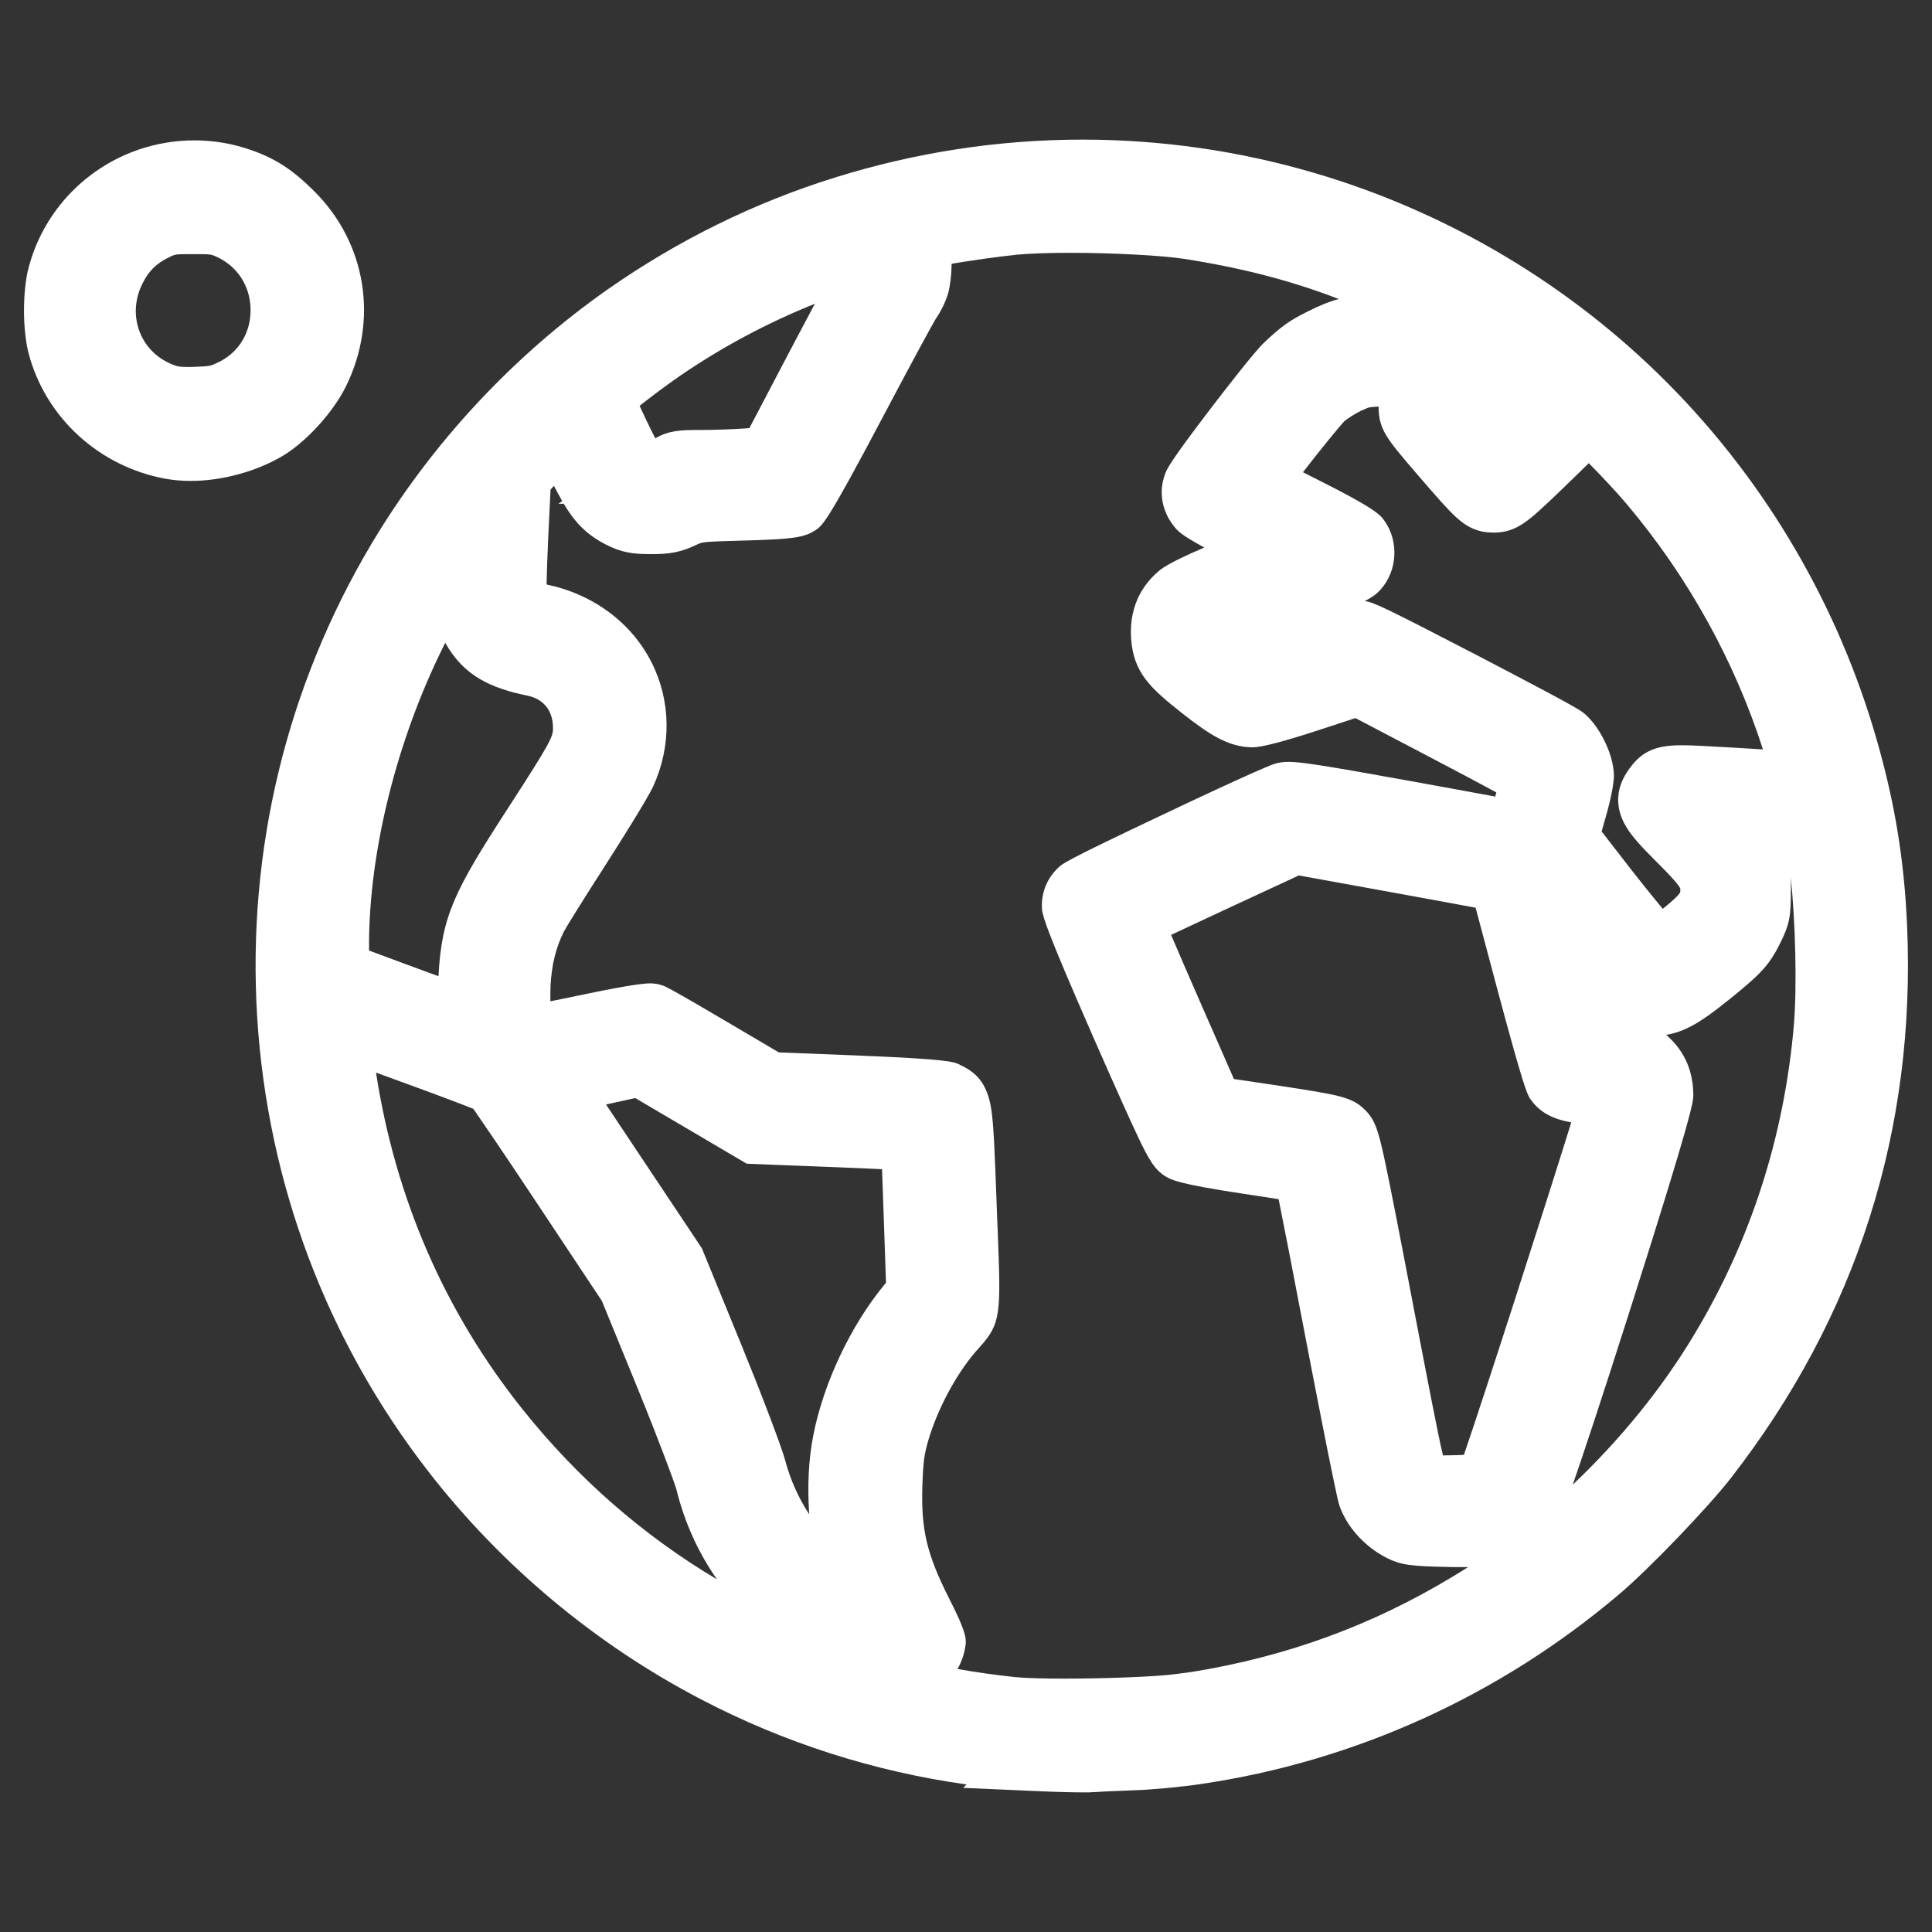 <?xml version="1.0" encoding="utf-8"?>
<!-- Generator: Adobe Illustrator 21.1.0, SVG Export Plug-In . SVG Version: 6.00 Build 0)  -->
<svg version="1.1" id="Layer_1" xmlns="http://www.w3.org/2000/svg" xmlns:xlink="http://www.w3.org/1999/xlink" x="0px" y="0px"
	 viewBox="0 0 1024 1024" style="enable-background:new 0 0 1024 1024;" xml:space="preserve">
<rect x="0" y="0" width="1024" height="1024" fill="#333333" stroke="none"/>
<style type="text/css">
	.st0{fill:#FFFFFF;}
	.st1{display:none;}
	.st2{display:none;fill:none;stroke:#AAD03B;stroke-width:60;stroke-miterlimit:10;}
</style>
<path class="st0" d="M574.7,950c-5.4,0-14.6-0.2-23.3-0.6l-40.9-1.8l1.8-1.8c-48.8-6.8-96.8-22.1-140.9-45.2
	c-55.8-29.1-105.7-70.8-144.3-120.6c-53.9-69.4-85.3-152.8-90.8-241c-5.4-88.2,15.5-174.9,60.5-250.6
	c31.5-52.9,74.8-99.6,125.4-135.1c36.9-25.8,77.3-45.8,120.3-59.2C485.1,80.8,529.2,74,573.7,74c41.5,0,82.8,5.9,122.7,17.6
	c71,20.8,136,59.5,188,112c52,52.5,90.2,117.9,110.5,189.2c9.5,33.2,14.4,63.4,15.9,97.8c4.7,108.5-26.7,207-93.4,292.8
	c-12.1,15.6-43.5,48.3-59,61.4c-63.6,54-140.4,88.8-222.1,100.8c-10.1,1.5-25.7,3-35.6,3.3c-10.9,0.4-19.2,0.8-21.5,1l-0.2,0
	C578,950,576.6,950,574.7,950z M507.5,884.6c10.1,1.8,20.3,3.2,30.6,4.3c4.8,0.5,14.3,0.8,26,0.8c23.2,0,49.7-1.1,59-2.4l8.9-1.2
	l0,0c50-8.1,95.1-24.6,137.7-50.3c2.8-1.7,5.6-3.4,8.4-5.2c-1.2,0-2.5,0-3.9,0c-2.4,0-4.8,0-7.3-0.1c-18.2-0.4-24.4-0.7-32.9-5.3
	c-11.3-6-20.6-16.6-24.2-27.6c-2-6.2-15.6-76.9-18.3-91c-6.1-32-11-57.2-13.8-71c-5-0.8-11.4-1.8-18.8-2.9
	c-34.5-5.2-38.1-7.4-41-9.1c-6-3.6-9.2-9.4-14.7-21c-4.2-8.9-10.6-23-22.6-50.3c-28.2-64.3-28.4-67.8-28.4-72.3c0-7.6,3-14.7,8.6-20
	c2.3-2.3,3.9-3.8,55.7-28.3c8.3-4,50.3-23.8,58.6-26.7c2.4-0.8,4.8-1.2,7.7-1.2c6,0,16.4,1.4,62.7,9.8c17.3,3.1,35.1,6.4,47,8.6
	c0.2-0.8,0.4-1.5,0.6-2.2c-7.9-4.3-20.3-10.9-35.8-19l-38.9-20.4l-18.6,6.1c-18.9,6.2-31,9.4-35.9,9.4c-12.4-0.1-22.3-6.2-37.5-18.2
	c-16.4-13-25.7-21.2-26.9-39.6c-1.2-18.8,7.8-30.1,15.5-36.3c3.9-3.1,14.2-7.9,23.3-11.8c-11.9-6.5-13.8-8.6-15.1-10.1
	c-7.3-8.3-9.4-19.2-5.6-29.1c0.9-2.3,2.2-5.9,24.8-35.4c6.6-8.6,22.4-29.1,27.7-34.1c9-8.5,13.3-11.6,23.2-16.5c6-3,11-5.1,16.3-6.5
	c-25.6-9.9-51.9-16.6-82-21.3c-11.8-1.8-37.4-3.2-60.7-3.2c-11.8,0-21.8,0.4-28,1c-10.5,1.1-24.5,3.1-34.5,4.8
	c-0.1,5.9-0.8,11.7-1.8,15.4c-1.2,4.4-3.9,9.9-6.7,13.9c-1.8,3-11.7,21.1-28.6,53.1c-28.9,54.7-31.3,56.3-35.2,58.9l-0.2,0.1
	c-5.8,3.7-11.7,4.6-37.5,5.3c-21.7,0.6-21.9,0.7-24.9,2.1c-9,4.3-14.8,5.1-24.4,5.1c-9.9,0-15.7-0.8-24.4-5.3
	c-9.8-5.1-16-11.5-21.9-21.4h-2.8l2-1.4c-1.4-2.5-2.9-5.2-4.4-8.1l-1.8,2l-1.2,24.9c-0.5,10.7-0.8,19.6-0.9,25.4
	c24.6,5.1,44.9,20.1,55.6,41.2c10.3,20.3,10.7,44.2,1,65.6c-3,6.6-17.7,29.9-25,41.3c-11.9,18.5-21.1,33.3-22.4,35.8
	c-4.2,8.4-6.5,17.5-7.1,28.7c-0.1,2.8-0.1,5.6-0.1,8.3c4.3-0.8,9.3-1.9,15.1-3.1c20.1-4.2,32.8-6.4,37.7-6.4c2.5,0,4.7,0.4,6.9,1.2
	c1.4,0.5,3.8,1.4,35.3,20l26.1,15.4l40.8,1.6c48.9,2,51.8,3.3,55.1,4.9l0.1,0.1c8.4,3.9,14.4,9.4,16.6,23.5c1.3,8.5,1.8,22,2.9,51.6
	c0,0,0.3,8.8,0.5,12.5c1.7,44.6,1.9,49.3-9.7,62.2c-0.5,0.6-1.1,1.2-1.8,2c-10.6,12.3-20.3,30.4-25.3,47.3c-2,6.9-2.7,10.8-3.1,23.7
	c-0.8,23.6,2.3,36.6,14.4,60.5c8.6,16.9,8.6,20.1,8.6,23.2C511.4,875.5,510,880.3,507.5,884.6z M199.3,568.5
	c10.3,66.7,36.4,126.8,77.7,178.5c29.2,36.6,64,66.9,103,90.1c-9.9-14.2-17.2-30.2-21.5-47.7c-1-3.6-8.9-25-20.8-54.2L319,689.5
	l-34.4-51.8c-17.3-26.1-29-43.2-33.7-50c-5.8-2.3-18.1-7-35.7-13.4C210,572.4,204.5,570.4,199.3,568.5z M321.2,585.4
	c4.5,6.7,10.5,15.7,18.4,27.6l32.4,48.6l20.7,50.6c9.9,24.2,21.5,54.3,23.6,62.3c2.6,9.8,7,19.6,12.6,28.1
	c-1-14.5-0.4-28.7,2.1-41.5c5.4-28,20-58.8,38-80.5l0.6-0.7l-1.2-34.7c-0.3-10.1-0.7-18.7-0.9-25.5c-6.5-0.3-15-0.7-25.5-1.1
	l-46.2-1.8l-59.1-34.8L321.2,585.4z M883.1,548.5c0.3,0.2,0.6,0.5,0.9,0.8c8.9,8.1,13.4,18.3,13.5,31.1c0,3.2,0,8.6-34.1,115.6
	c-15.2,47.7-24.3,75-29.8,90.9c25.1-23.8,47.3-51,64.4-79.6c30-49.9,47.7-105.1,52.8-164.1c1.7-20.4,0.8-55.1-1.7-78.5
	c0.1,2,0.1,4.2,0.1,6.7c0,14.4-0.5,18.3-6.2,29.6c-5.2,10.1-9.5,14.7-20.9,24.2C905.2,539.1,895.3,546.5,883.1,548.5z M677.6,575.4
	c33.1,5.1,39.1,6,46.2,13.2c5.2,5.2,6.9,11.5,10,25.7c2.8,13,7.3,36,15,76.4c8,41.6,13.2,69,16,80.7c1.7,0,3.6-0.1,5.6-0.1
	c1.2,0,3.4-0.1,5.5-0.2c10.4-30.2,43.7-133.6,56.9-176.2c-8.9-1.6-16.7-4.9-21.8-12.6l-0.1-0.1c-1.4-2.3-3.2-5.1-17.8-59.8
	c-3.3-12.3-8-30.1-11-41.3c-9.2-1.7-24.2-4.5-44.1-8.1l-49.6-9l-38.8,18c-11.5,5.4-21.5,10-28.9,13.5c3.6,8.5,8.8,20.5,15.1,34.9
	l18.2,41.5L677.6,575.4z M195.6,503.8c12,4.5,25.8,9.6,36.8,13.6c1.7-32.1,8.6-45.5,37.2-89.6c22.6-34.9,23.5-37.3,23.5-41.9
	c0-9.2-4.9-15.4-13.6-17.2c-18.9-3.9-33.6-10.2-43.5-28c-0.4,0.7-0.7,1.3-1,2c-24.7,49.6-39.4,108.6-39.4,158.1V503.8z M858.6,453.2
	c9.5,12.4,17.3,22,22.7,28.5c7.6-6.1,9-8.2,9.2-8.7l0,0c0,0,0.1-0.3,0.1-1.2c0-0.6,0-0.8,0-0.8c-0.4-1.2-3-4.7-12.9-14.5
	c-8.2-8.2-13.6-14-16.7-19.9c-3.4-6.4-5.9-16.3,1.3-27.3c7-10.7,14.4-14.3,29-14.3c6,0,14.1,0.5,26.4,1.2c6.1,0.4,11.7,0.7,16.7,1
	c-15.1-47-39.8-91.6-72.1-129.9c-5.8-6.9-13.9-15.4-20.2-21.8c-1.4,1.4-3,2.8-4.6,4.5c-14.3,13.9-21.1,20.4-25.9,24.3
	c-5.9,4.8-11.5,8-19.9,8c-7.8,0-13.7-2.4-20.2-8.4c-4.2-3.9-9.6-10-20.7-22.9c-15.8-18.4-20.1-23.4-20.1-35.4c0,0,0,0,0-0.1
	c-2,0.1-3.6,0.2-4.6,0.4c-0.9,0.1-1.2,0.2-4.7,1.8c-3.2,1.5-7.4,4.3-8.8,5.5c-2.9,3-13.6,16.2-22,27.1c2.3,1.2,4.9,2.5,7.9,4
	c30.8,15.4,33.3,18.8,35.4,21.9c7.6,10.8,6.7,26.3-2,36.1c-1.7,1.9-3.4,3.6-8.6,6.3c4.4,0.4,11.1,3.6,58.2,28
	c23.4,12.2,52.3,27.3,56.8,30.5c8.9,6.3,17.1,22.6,17.1,34.1c0,6.5-3.7,19.9-4.9,23.8l-1.6,5.7L858.6,453.2z M339,215.1
	c1,2.2,2.2,4.7,3.5,7.5c2.1,4.3,3.6,7.4,4.8,9.7c7.4-4.2,13.3-4.4,23.7-4.4c6,0,16.8-0.3,23.6-0.8l2.6-0.2l19.5-37.2
	c2.2-4.1,8.8-16.8,15.2-28.7c-25.6,10.3-49.1,22.9-71.5,38.2C352.9,204.4,344.8,210.5,339,215.1z"/>
<path class="st1" d="M552.3,931.4C431.4,926,317,866.2,241.4,769c-105.4-135.6-116.9-323.4-29-471.3c30-50.4,72.1-95.8,120.2-129.5
	c104.3-73.1,236.5-95,358.7-59.2c138.7,40.6,246.6,149.4,286.3,288.9c9.1,31.9,13.7,60.6,15.2,93.7c4.5,104-25.7,198.7-89.7,280.9
	c-11.4,14.7-41.9,46.4-56.4,58.7c-61.3,52-134.4,85.2-213.1,96.7c-9.4,1.4-24.6,2.8-33.7,3.2s-19,0.8-22,1
	C574.9,932.1,563.4,931.9,552.3,931.4L552.3,931.4z M625.6,905.2c55.5-7.8,106.4-25.7,153.3-54c53.6-32.3,102.1-80.9,134.5-134.7
	c31.2-52,50-110.5,55.3-171.8c2.4-27.8,0.1-79.8-4.5-100.6c-0.8-3.6-1.4-3.7-32.3-5.5l-14-0.8l3.4,4c1.9,2.2,4.9,6.8,6.7,10.3
	c3,5.6,3.3,7.5,3.3,19.2c0,12.4-0.2,13.3-4.3,21.4c-3.6,7.1-6.2,10-16.4,18.5c-18.1,15.1-24.5,19.1-32.2,19.7l-6.5,0.5l-8.7-8.4
	c-4.8-4.6-15.4-16.8-23.5-27s-15-18.5-15.1-18.4c-0.1,0.2,4.3,17.3,9.9,38.2l10.1,38l6.6,1c11.5,1.7,15.8,3.3,20.7,7.7
	c5.2,4.8,7.5,10.2,7.6,18c0,7.5-65.4,212.8-69.8,218.9c-3.9,5.5-11.2,10.4-17.9,12.2c-2.8,0.8-13.1,1.1-24.5,0.9
	c-17.5-0.4-20.3-0.7-24.8-3.2c-7.3-3.9-13.4-10.7-15.6-17.3c-1-3.1-9-43.1-17.8-88.8c-8.8-45.7-16.1-83.2-16.3-83.4
	c-0.2-0.1-14.2-2.4-31.3-4.9c-19.4-2.9-32.2-5.5-34.3-6.7c-2.7-1.7-8.1-13-30.2-63.1c-16.8-38.1-26.9-62.6-26.9-65.1
	c0-2.7,1-5,3-6.9c2.5-2.4,97.4-47.4,107.9-51.1c2.5-0.9,16.9,1.3,61.2,9.3c31.9,5.8,59.1,10.8,60.5,11.1c2.3,0.5,3-0.9,7-15
	c3.4-12.1,4.1-15.9,3-17c-0.8-0.8-22-12.2-47.1-25.3l-45.6-23.9l-25.9,8.5c-14.2,4.7-27.9,8.5-30.3,8.5c-6.4,0-12.6-3.4-26.3-14.3
	c-16.7-13.2-19.5-16.9-20.1-26.6c-0.6-9.1,2.2-15.9,8.7-21.1c2.3-1.8,14.8-7.6,27.8-13s24.2-10.2,24.8-10.8
	c0.6-0.6-7.5-5.4-19.6-11.5c-11.4-5.7-21.6-11.4-22.7-12.6c-3-3.3-3.7-7.1-2.3-10.8c1.7-4.6,41.6-56.8,48-62.9
	c7.7-7.2,10.5-9.3,18.9-13.5c13.7-6.9,19.7-7.8,50.8-7.4c15.4,0.2,28,0.1,28-0.2c0-0.3-6.2-4-13.8-8.2
	c-43.9-24.1-85.4-38.1-136.2-45.9c-20.7-3.2-72.1-4.5-93.3-2.3c-15.9,1.6-41.2,5.5-48.4,7.5c-4.2,1.1-4.5,1.4-3.4,4.3
	c1.5,4,1.5,15.8-0.1,21.5c-0.7,2.4-2.6,6.3-4.2,8.6c-1.6,2.3-15,27-29.7,54.8c-14.9,28.2-27.9,51.4-29.3,52.4
	c-1.9,1.2-9.4,1.9-28.2,2.4c-24.5,0.7-25.9,0.8-32.3,3.9c-5.6,2.7-8.4,3.3-16.5,3.3c-8.2,0-10.8-0.5-16-3.3
	c-9-4.7-13.4-10.5-22.2-28.9c-4.4-9.1-8.4-16.1-9.2-15.8c-0.8,0.3-6.4,5.8-12.5,12.4l-11.1,12l-1.5,31.4
	c-0.8,17.3-1.2,32.9-0.9,34.7c1,5,4.4,7.2,14.2,9.2c39.3,8.1,60,46.5,44,81.8c-1.8,4.1-12.5,21.6-23.8,39s-21.7,34.2-23.3,37.4
	c-5.4,10.7-8.3,22.3-9,36c-0.7,12.8,1.1,28.5,3.4,29.9c0.6,0.4,15.6-2.4,33.3-6.2c19-4,33.2-6.5,34.6-5.9
	c1.3,0.5,15.8,8.8,32.3,18.6l30,17.7l45.3,1.8c26.9,1.1,46.5,2.4,48.2,3.2c7.2,3.3,7.1,3,9.3,60c2.2,58.5,2.8,52.9-6.7,63.8
	c-12.3,14.2-23.2,34.6-28.9,53.9c-2.6,8.8-3.4,14.4-3.9,28.2c-0.9,26.6,2.9,42.8,16.3,69.3c3.6,7.1,6.6,13.9,6.6,15
	c0,3.9-3.5,9-7.3,10.5c-4.9,2-15.7-0.5-32.7-7.8c-40-17-67.6-48.4-77.6-88.4c-1.3-5.1-11-30.5-21.6-56.6L335,681.1l-35.4-53.3
	c-19.5-29.3-36.1-53.9-37.1-54.6c-0.9-0.8-19.5-7.8-41.2-15.8s-40.2-14.7-41-15c-2.2-0.8-2,7.1,0.8,26
	c10.4,70.6,38.3,135.2,81.8,189.8c67.8,85,164.8,137.7,273.4,148.5C553.4,908.5,608.8,907.5,625.6,905.2L625.6,905.2z M453.9,838.7
	c-7.6-24-9.6-51.8-5.2-74.1c4.8-24.9,18.2-53.2,34.2-72.4l5-6l-1.4-41.6c-0.8-22.9-1.6-41.8-1.8-41.9s-19.1-1.1-41.9-2l-41.6-1.7
	l-61.3-36l-24.1,5.1c-15.8,3.3-23.8,5.5-23.3,6.4c0.4,0.7,14.9,22.5,32.2,48.4l31.4,47.1l20,49c11,26.9,21.3,53.9,22.9,60
	c5.5,21,17.9,41.5,33.1,54.1c6.6,5.5,23.8,16.6,24.6,15.7C456.8,848.7,455.6,844.1,453.9,838.7L453.9,838.7z M789.5,786.4
	c1.9-2.1,66.4-202.1,66.4-206c0-0.7-4.3-1.6-9.5-2c-12.7-1-18-2.6-20.2-5.9c-1-1.5-8-26.2-15.6-54.8c-7.6-28.6-13.9-52.1-14-52.2
	c-0.1-0.1-25-4.7-55.3-10.2l-55.2-10l-43.9,20.4c-24.1,11.2-44.2,20.6-44.4,20.9s9.5,23.3,21.7,51.1l22.2,50.6l33.2,5.1
	c29.9,4.6,33.5,5.4,36.1,8c2.7,2.7,4.6,11.4,20.2,92.9c16,83.8,17.4,90.1,20.3,92.7c3,2.7,3.8,2.8,19.4,2.4
	C785.4,788.9,787.5,788.6,789.5,786.4L789.5,786.4z M250.2,523.5c1-31.1,4.5-39.6,34.5-86c24.4-37.7,26.4-41.5,26.4-51.6
	c0-17.7-10.9-31.3-27.9-34.8c-18-3.7-25.8-8.6-31.8-20c-3.2-6.2-3.3-6.8-3.1-25.9l0.2-19.6l-2.9,3.6c-4.3,5.3-20.3,32.6-26.6,45.3
	c-25.9,52-41.3,114.1-41.3,166.1v15.5l5.2,2c24.1,9.1,64.2,23.7,65.4,23.8C249.2,542.1,249.8,536.3,250.2,523.5L250.2,523.5z
	 M892,496.2c13.1-10.3,16.6-15.5,16.6-24.4c0-8.3-3.2-13.2-18.3-28.1c-14.7-14.6-16.9-18.7-13.1-24.5c4.6-7,4.8-7.1,39.3-5
	c17.3,1.1,33.9,1.9,36.8,1.9h5.3l-2.4-8.9c-15.2-55.2-42.7-107.1-80.1-151.5c-10.8-12.8-31.9-34.3-33.7-34.3c-0.7,0-8.6,7-17.4,15.6
	c-26.6,25.8-28.3,27.2-33.2,27.2c-5.4,0-6.8-1.3-27.2-25.1c-15-17.5-15.7-18.6-15.7-23.7c0-4.9,0.5-5.9,6.4-11.3
	c3.5-3.3,6.4-6.3,6.4-6.7s-9-0.6-19.9-0.4c-19.3,0.4-20.1,0.5-28,4.3c-4.5,2.1-10.4,5.9-13.3,8.5c-4.2,3.7-32.5,39.5-36,45.5
	c-0.6,1,7.4,5.6,26,15c15.4,7.7,27.7,14.7,28.8,16.2c2.8,4,2.4,10.1-0.8,13.8c-1.9,2.2-14.1,7.8-39.9,18.3
	c-20.4,8.4-37.4,15.5-37.8,15.8c-1.1,1.1,0.5,2.7,12.2,11.6l11.5,8.8l27.4-9.2c15.1-5,28.4-9.2,29.5-9.2c2.2,0,100.6,51,106.5,55.3
	c4.3,3,9.6,13.8,9.6,19.4c0,2.4-1.9,10.9-4.2,18.8l-4.2,14.4l15.1,19.7c17.5,22.8,33.2,41.4,34.8,41.4
	C879.7,505.5,885.4,501.4,892,496.2L892,496.2z M354.5,249.1c4.3-2.9,5.8-3.2,16.6-3.2c6.5,0,17.6-0.4,24.7-0.8l12.8-0.8l24.2-46.2
	c13.3-25.4,25.5-48,27.2-50.3c3.3-4.5,3.9-10.5,1.5-13.9c-1.4-2-2.5-1.8-16.2,2.9c-34.5,11.9-65.8,27.5-94.8,47.4
	c-14.1,9.6-33,24.6-33,26c0,0.6,4.1,9.6,9,20c7,14.6,9.8,19.4,12.5,20.9C343.3,253.8,348.6,253.1,354.5,249.1L354.5,249.1z
	 M809.1,219.7l15.3-15.1l-19.5-14.9l-28.4,27.1l7.6,9c4.2,4.9,8.1,9,8.7,9C793.4,234.8,800.8,228,809.1,219.7L809.1,219.7z"/>
<path class="st0" d="M101,254.9c-4.5,0-8.9-0.4-13-1.1c-35.2-6.3-63.8-32.3-72.8-66.4c-3.3-12.4-3.3-33.3,0-45.7
	c10.5-39.6,46.5-67.3,87.8-67.3c10.2,0,20.3,1.7,30,5.1c13.2,4.6,22.3,10.6,33.7,22c27.4,27.4,34,68,16.7,103.2
	c-6.8,13.8-20.9,29.3-33.5,36.9C135.9,249.9,117.7,254.9,101,254.9z M102.3,134.7c-9.3,0-9.3,0-12.4,1.5
	c-7.2,3.5-11.1,7.4-14.5,14.3c-4.1,8.3-4.5,17.4-1.3,25.6c3.2,8.1,9.7,14.3,18.1,17.4c1.8,0.7,2.9,1,7.5,1c1.2,0,2.5,0,3.9-0.1
	c7.8-0.3,7.8-0.3,12.3-2.5l1.2-0.6c10-5.4,15.8-15.5,15.7-27.2c-0.1-12.3-6.8-22.8-17.8-27.9C111.8,134.7,111.8,134.7,102.3,134.7z"
	/>
<path class="st1" d="M91.1,236c-28.2-5-51.4-26.1-58.5-53.3c-2.4-9.3-2.4-27.2,0-36.5c10.7-40.7,54.5-63.8,94.4-49.8
	c10.6,3.7,17.5,8.3,27,17.7c22.1,22.1,27.3,54.1,13.3,82.5c-5.2,10.7-16.9,23.5-26.6,29.4C126.2,234.7,106.2,238.7,91.1,236z
	 M124,208.2c36.5-18,35.8-70.9-1.2-88.2c-6.3-2.9-8.4-3.3-20.5-3.3c-12.2,0-14.1,0.3-20.4,3.4c-10.7,5.2-17.5,12-22.7,22.4
	c-13.1,26.6-0.9,57.7,26.7,67.9c5.2,1.9,8.9,2.3,18.2,2.1C114.6,212.2,117,211.7,124,208.2L124,208.2z"/>
<line class="st2" x1="584" y1="103" x2="935" y2="103"/>
</svg>
